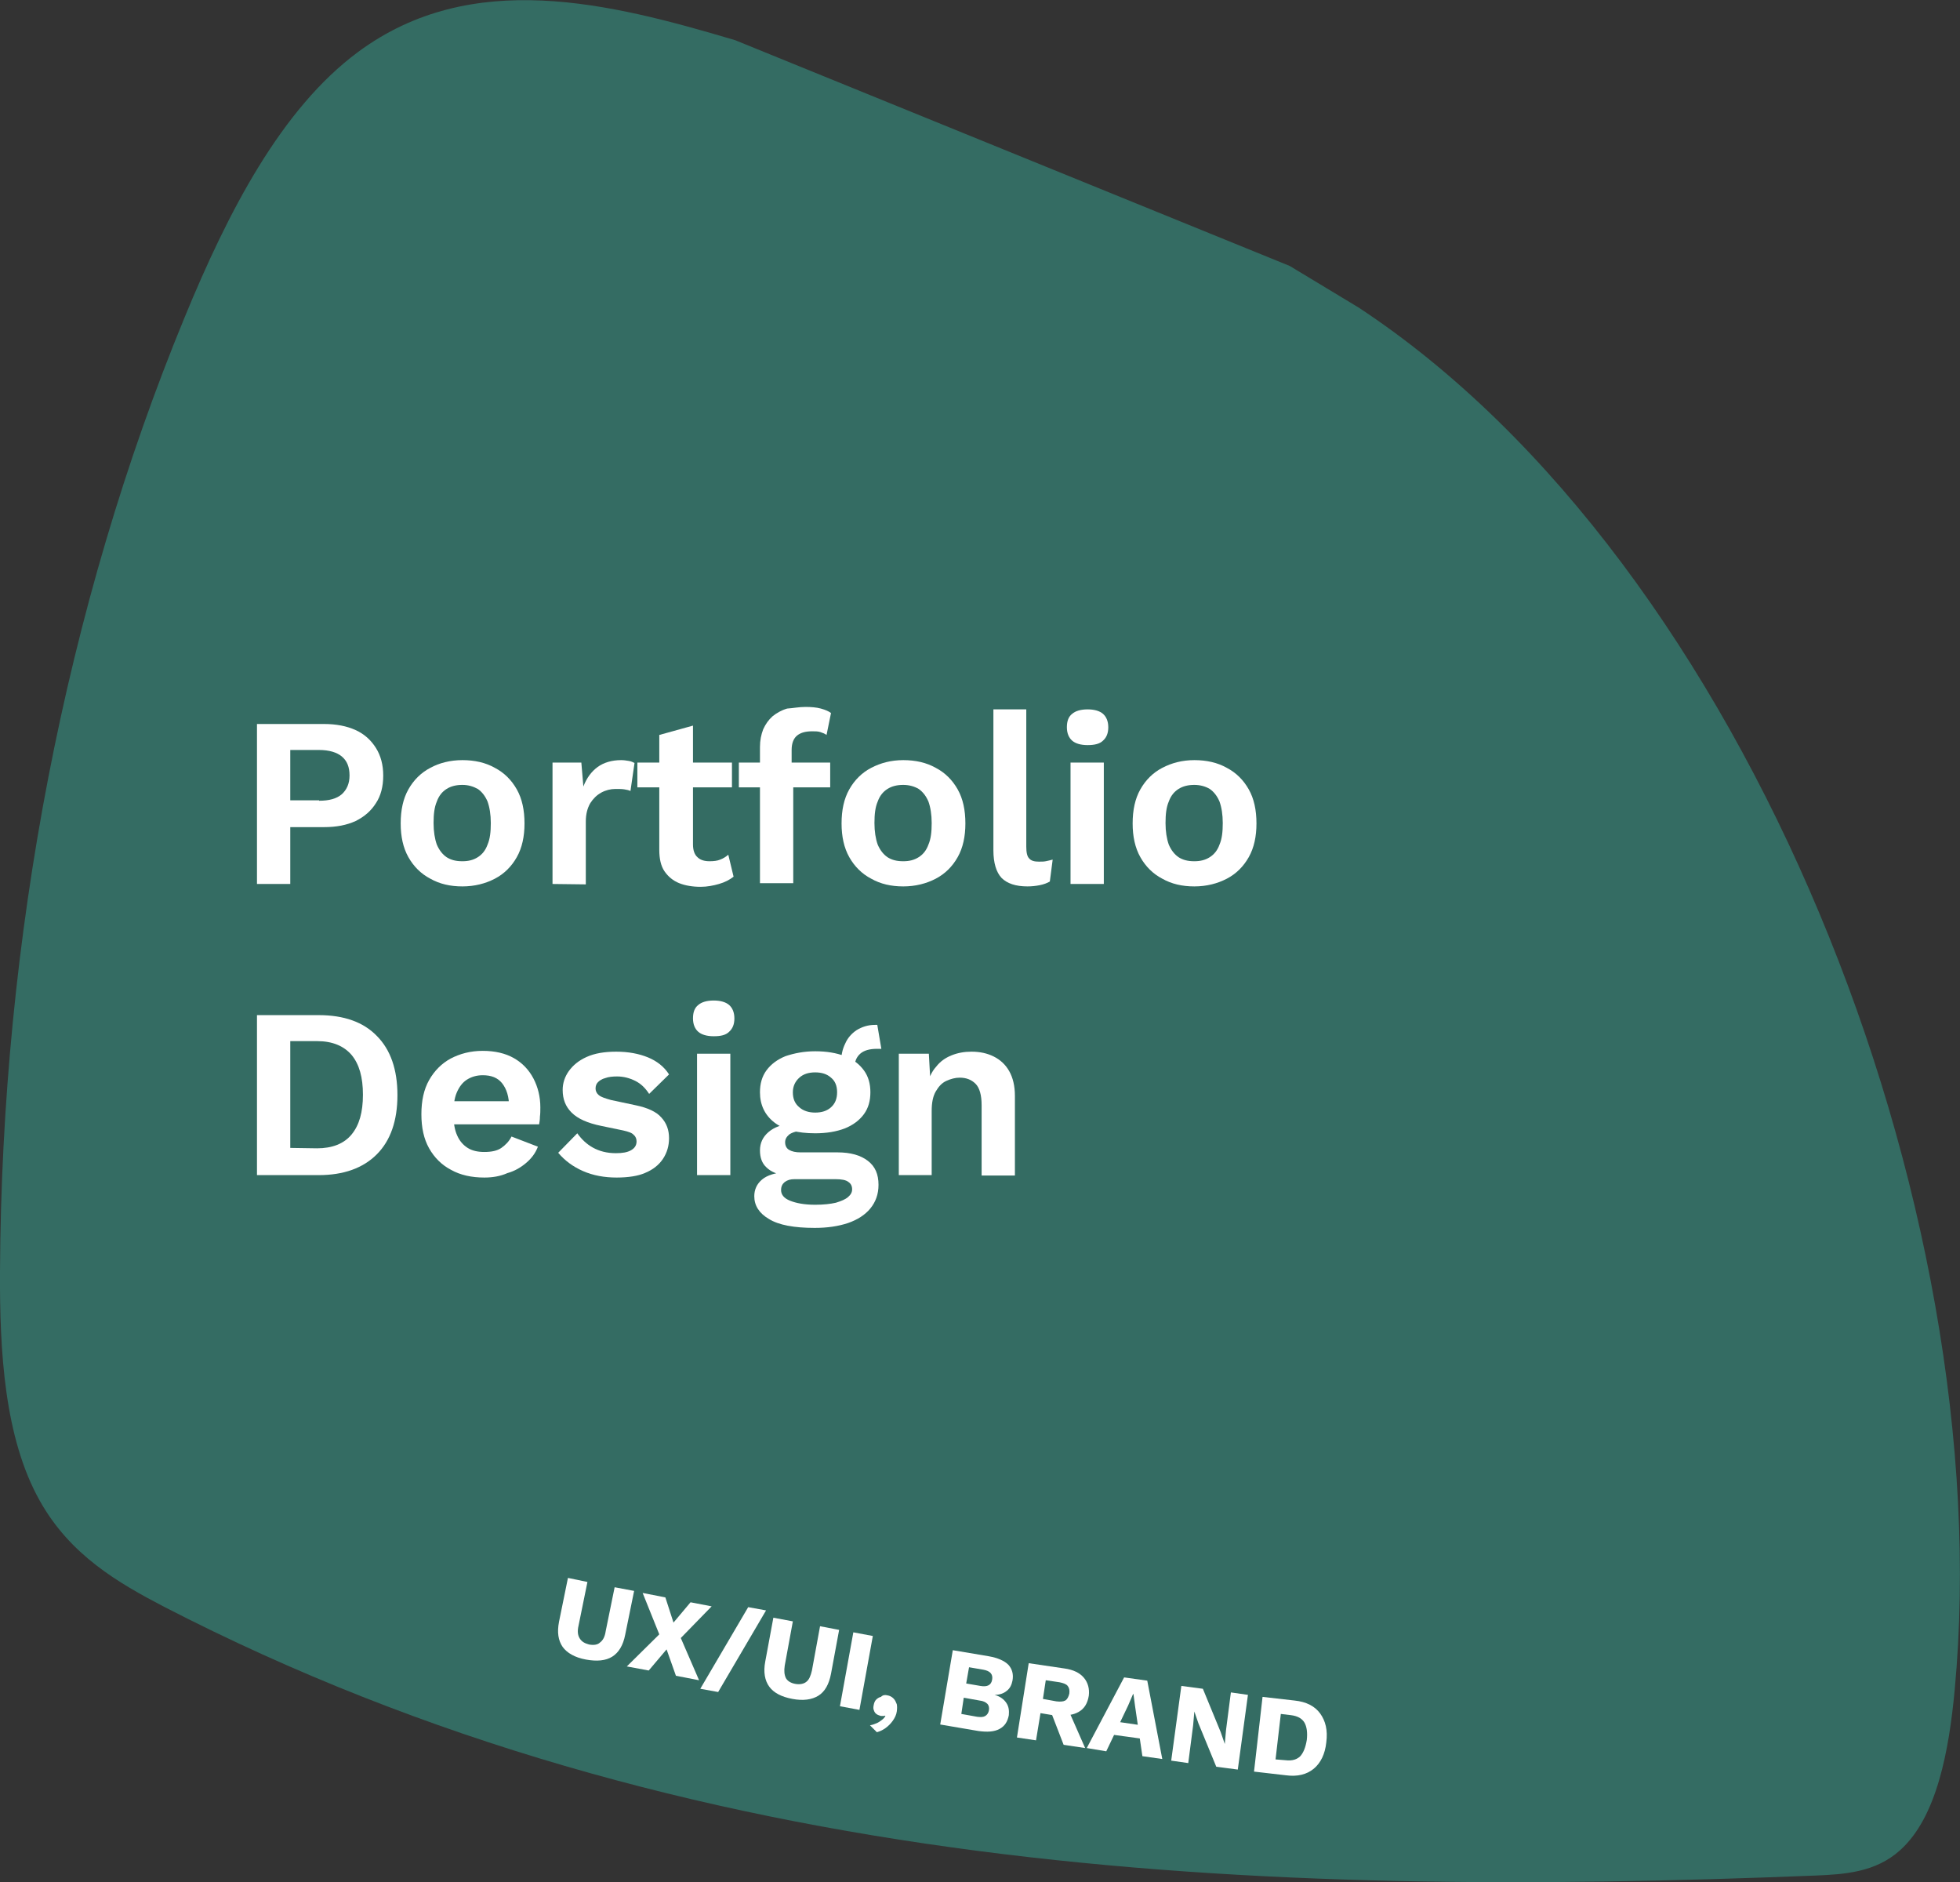 <?xml version="1.0" encoding="utf-8"?>
<!-- Generator: Adobe Illustrator 25.0.1, SVG Export Plug-In . SVG Version: 6.00 Build 0)  -->
<svg version="1.1" id="Layer_1" xmlns="http://www.w3.org/2000/svg" xmlns:xlink="http://www.w3.org/1999/xlink" x="0px" y="0px"
	 viewBox="0 0 482.8 463.5" style="enable-background:new 0 0 482.8 463.5;" xml:space="preserve">
<rect x="0" y="0" width="482.8" height="463.5" fill="#333333" stroke="none"/>
<style type="text/css">
	.st0{fill:#346C63;}
	.st1{fill:#FFFFFF;}
</style>
<path class="st0" d="M317.7,65.5L181.1,9.9c-31-9.2-64.9-17.8-92.9,2.9c-18.9,14-32,39.3-42.7,65.3C16.2,149.1,0.4,231,0,313.1
	c-0.1,19.8,1.1,41,9.8,56.5c7.5,13.4,19.3,20.2,30.6,26.1c128.9,66.5,269.5,71.7,406.8,66.2c7.2-0.3,14.8-0.8,20.8-6.2
	c9.1-8.1,12.1-24.6,13.5-39.6C492.6,297,430.4,138.7,334.6,75.7"/>
<g>
	<path class="st1" d="M79.8,178.3c3,0,5.6,0.5,7.8,1.5c2.2,1,3.8,2.5,5,4.4s1.8,4.2,1.8,6.8c0,2.7-0.6,5-1.8,6.8
		c-1.2,1.9-2.8,3.3-5,4.4c-2.2,1-4.7,1.5-7.8,1.5h-8.3v14h-8.2v-39.4L79.8,178.3L79.8,178.3z M78.6,197.2c2.5,0,4.3-0.5,5.6-1.6
		c1.2-1.1,1.9-2.6,1.9-4.6c0-2.1-0.6-3.6-1.9-4.7c-1.2-1-3.1-1.6-5.6-1.6h-7.1v12.4h7.1V197.2z"/>
	<path class="st1" d="M113.9,187.2c3,0,5.7,0.6,8,1.9c2.3,1.2,4.1,3,5.4,5.3s1.9,5.1,1.9,8.4c0,3.2-0.6,6-1.9,8.3
		c-1.3,2.3-3.1,4.1-5.4,5.3s-5,1.9-8,1.9s-5.6-0.6-7.9-1.9c-2.3-1.2-4.1-3-5.4-5.3s-1.9-5.1-1.9-8.3c0-3.3,0.6-6.1,1.9-8.4
		c1.3-2.3,3.1-4.1,5.4-5.3C108.2,187.9,110.9,187.2,113.9,187.2z M113.9,193.3c-1.5,0-2.8,0.3-3.9,1s-1.9,1.7-2.4,3.1
		c-0.6,1.4-0.8,3.1-0.8,5.3c0,2.1,0.3,3.9,0.8,5.3c0.6,1.4,1.4,2.4,2.4,3.1c1.1,0.7,2.3,1,3.9,1c1.5,0,2.7-0.3,3.8-1
		c1.1-0.7,1.9-1.7,2.4-3.1c0.6-1.4,0.8-3.1,0.8-5.3c0-2.1-0.3-3.9-0.8-5.3c-0.6-1.4-1.4-2.4-2.4-3.1
		C116.6,193.7,115.4,193.3,113.9,193.3z"/>
	<path class="st1" d="M136.1,217.7v-29.9h7.1l0.5,5.9c0.8-2.1,2-3.7,3.5-4.8s3.5-1.7,5.8-1.7c0.7,0,1.3,0.1,1.9,0.2
		c0.6,0.1,1,0.3,1.4,0.5l-1,6.9c-0.4-0.2-0.9-0.3-1.5-0.4c-0.6-0.1-1.3-0.1-2.2-0.1c-1.2,0-2.4,0.3-3.5,0.9c-1.1,0.6-2,1.5-2.7,2.6
		c-0.7,1.2-1.1,2.7-1.1,4.5v15.5L136.1,217.7L136.1,217.7z"/>
	<path class="st1" d="M180.3,187.8v6.1H157v-6.1H180.3z M170.7,178.7V208c0,1.4,0.4,2.5,1.1,3.1c0.7,0.7,1.7,1,3,1
		c1,0,1.9-0.1,2.6-0.4c0.8-0.3,1.4-0.7,2-1.2l1.3,5.4c-1,0.8-2.2,1.4-3.6,1.8c-1.4,0.4-2.9,0.7-4.5,0.7c-2,0-3.8-0.3-5.3-0.9
		c-1.5-0.6-2.7-1.6-3.6-2.9c-0.9-1.3-1.3-3.1-1.3-5.3V181L170.7,178.7z"/>
	<path class="st1" d="M204.5,187.8v6.1H182v-6.1H204.5z M198.4,174.1c1.4,0,2.7,0.1,3.8,0.4c1.1,0.3,2,0.7,2.5,1.1l-1.1,5.4
		c-0.4-0.3-0.9-0.5-1.5-0.7s-1.2-0.2-2-0.2c-1.6,0-2.8,0.3-3.7,1s-1.4,1.9-1.4,3.6v4.1l0.4,1.6v27.1h-8.2V184c0-1.7,0.3-3.1,0.8-4.4
		c0.6-1.3,1.3-2.3,2.3-3.2c1-0.8,2.2-1.5,3.6-1.9C195.4,174.4,196.8,174.1,198.4,174.1z"/>
	<path class="st1" d="M222.5,187.2c3,0,5.7,0.6,8,1.9c2.3,1.2,4.1,3,5.4,5.3c1.3,2.3,1.9,5.1,1.9,8.4c0,3.2-0.6,6-1.9,8.3
		c-1.3,2.3-3.1,4.1-5.4,5.3c-2.3,1.2-5,1.9-8,1.9s-5.6-0.6-7.9-1.9c-2.3-1.2-4.1-3-5.4-5.3c-1.3-2.3-1.9-5.1-1.9-8.3
		c0-3.3,0.6-6.1,1.9-8.4c1.3-2.3,3.1-4.1,5.4-5.3S219.5,187.2,222.5,187.2z M222.5,193.3c-1.5,0-2.8,0.3-3.9,1
		c-1.1,0.7-1.9,1.7-2.4,3.1c-0.6,1.4-0.8,3.1-0.8,5.3c0,2.1,0.3,3.9,0.8,5.3c0.6,1.4,1.4,2.4,2.4,3.1c1.1,0.7,2.3,1,3.9,1
		c1.5,0,2.7-0.3,3.8-1s1.9-1.7,2.4-3.1c0.6-1.4,0.8-3.1,0.8-5.3c0-2.1-0.3-3.9-0.8-5.3c-0.6-1.4-1.4-2.4-2.4-3.1
		C225.3,193.7,224,193.3,222.5,193.3z"/>
	<path class="st1" d="M252.8,174.7v33.8c0,1.4,0.2,2.4,0.7,2.9c0.5,0.6,1.3,0.8,2.4,0.8c0.7,0,1.2,0,1.7-0.1c0.4-0.1,1-0.2,1.7-0.4
		l-0.7,5.4c-0.7,0.4-1.5,0.7-2.5,0.9s-2,0.3-3,0.3c-2.9,0-5-0.7-6.4-2.1c-1.3-1.4-2-3.7-2-6.8v-34.7L252.8,174.7L252.8,174.7z"/>
	<path class="st1" d="M267.9,183.5c-1.7,0-3-0.4-3.8-1.1c-0.8-0.7-1.3-1.8-1.3-3.3s0.4-2.6,1.3-3.3c0.8-0.7,2.1-1.1,3.8-1.1
		c1.7,0,3,0.4,3.8,1.1c0.8,0.7,1.3,1.8,1.3,3.3c0,1.4-0.4,2.5-1.3,3.3C270.9,183.2,269.6,183.5,267.9,183.5z M271.9,187.8v29.9h-8.2
		v-29.9H271.9z"/>
	<path class="st1" d="M294.2,187.2c3,0,5.7,0.6,8,1.9c2.3,1.2,4.1,3,5.4,5.3s1.9,5.1,1.9,8.4c0,3.2-0.6,6-1.9,8.3s-3.1,4.1-5.4,5.3
		s-5,1.9-8,1.9s-5.6-0.6-7.9-1.9c-2.3-1.2-4.1-3-5.4-5.3s-1.9-5.1-1.9-8.3c0-3.3,0.6-6.1,1.9-8.4c1.3-2.3,3.1-4.1,5.4-5.3
		S291.2,187.2,294.2,187.2z M294.2,193.3c-1.5,0-2.8,0.3-3.9,1s-1.9,1.7-2.4,3.1c-0.6,1.4-0.8,3.1-0.8,5.3c0,2.1,0.3,3.9,0.8,5.3
		c0.6,1.4,1.4,2.4,2.4,3.1c1.1,0.7,2.3,1,3.9,1c1.5,0,2.7-0.3,3.8-1c1.1-0.7,1.9-1.7,2.4-3.1c0.6-1.4,0.8-3.1,0.8-5.3
		c0-2.1-0.3-3.9-0.8-5.3c-0.6-1.4-1.4-2.4-2.4-3.1C297,193.7,295.7,193.3,294.2,193.3z"/>
	<path class="st1" d="M78.5,250c6.2,0,11,1.7,14.3,5.1c3.4,3.4,5.1,8.3,5.1,14.6c0,6.3-1.7,11.2-5.1,14.6s-8.2,5.1-14.3,5.1H63.3
		V250H78.5z M78.1,282.8c3.7,0,6.6-1.1,8.5-3.4s2.8-5.5,2.8-9.8s-0.9-7.5-2.8-9.8c-1.9-2.2-4.7-3.4-8.5-3.4h-6.6v26.3L78.1,282.8
		L78.1,282.8z"/>
	<path class="st1" d="M119.3,290c-3.1,0-5.9-0.6-8.2-1.9c-2.3-1.2-4.1-3-5.4-5.3s-1.9-5.1-1.9-8.4s0.6-6.1,1.9-8.4s3.1-4.1,5.3-5.3
		c2.3-1.2,4.9-1.9,7.9-1.9s5.6,0.6,7.7,1.8c2.1,1.2,3.7,2.9,4.8,5s1.7,4.5,1.7,7.1c0,0.8,0,1.6-0.1,2.3c0,0.7-0.1,1.4-0.2,1.9H109
		v-5.7h20.3l-3.9,1.4c0-2.5-0.6-4.4-1.7-5.8s-2.7-2-4.8-2c-1.5,0-2.8,0.4-3.9,1.1s-1.9,1.8-2.5,3.2c-0.6,1.4-0.8,3.2-0.8,5.3
		c0,2.1,0.3,3.9,0.9,5.2c0.6,1.4,1.5,2.4,2.6,3.1s2.5,1,4.1,1c1.8,0,3.2-0.3,4.2-1s1.9-1.6,2.5-2.8l6.5,2.5c-0.6,1.6-1.6,2.9-2.9,4
		c-1.3,1.1-2.8,2-4.6,2.5C123.2,289.7,121.3,290,119.3,290z"/>
	<path class="st1" d="M151.9,290c-3,0-5.8-0.5-8.3-1.6s-4.5-2.6-6.1-4.5l4.7-4.8c1,1.4,2.2,2.6,3.8,3.5s3.5,1.4,5.7,1.4
		c1.6,0,2.8-0.2,3.7-0.7s1.4-1.2,1.4-2.2c0-0.6-0.2-1.2-0.7-1.6c-0.4-0.5-1.3-0.8-2.6-1.1l-5.3-1.1c-3.5-0.7-5.9-1.8-7.4-3.3
		s-2.2-3.3-2.2-5.6c0-1.6,0.5-3.2,1.5-4.6s2.4-2.6,4.4-3.5s4.4-1.3,7.3-1.3c3,0,5.6,0.5,7.8,1.4s4,2.3,5.2,4.2l-4.9,4.8
		c-0.9-1.4-2-2.5-3.4-3.2s-2.9-1.1-4.5-1.1c-1.1,0-2.1,0.1-2.9,0.4c-0.8,0.2-1.4,0.6-1.8,1c-0.4,0.4-0.6,0.9-0.6,1.6
		c0,0.6,0.3,1.2,0.8,1.6c0.6,0.5,1.6,0.8,3,1.2l6.1,1.3c2.9,0.6,5.1,1.6,6.3,3c1.3,1.4,1.9,3.1,1.9,5.1c0,1.9-0.5,3.6-1.5,5.1
		s-2.5,2.7-4.5,3.5C157.2,289.6,154.8,290,151.9,290z"/>
	<path class="st1" d="M175.8,255.2c-1.7,0-3-0.4-3.8-1.1c-0.8-0.7-1.3-1.8-1.3-3.3s0.4-2.6,1.3-3.3c0.8-0.7,2.1-1.1,3.8-1.1
		s3,0.4,3.8,1.1c0.8,0.7,1.3,1.8,1.3,3.3c0,1.4-0.4,2.5-1.3,3.3C178.8,254.9,177.6,255.2,175.8,255.2z M179.9,259.5v29.9h-8.2v-29.9
		H179.9z"/>
	<path class="st1" d="M206.3,283.8c3.2,0,5.7,0.7,7.5,2.1s2.6,3.3,2.6,5.9c0,2.3-0.7,4.2-2,5.8c-1.3,1.6-3.2,2.8-5.5,3.6
		c-2.4,0.8-5.1,1.2-8.2,1.2c-5.1,0-8.9-0.7-11.3-2.2c-2.4-1.4-3.6-3.3-3.6-5.6c0-1.6,0.6-3,1.9-4.1s3.3-1.7,6.2-1.9l-0.3,1
		c-2.1-0.4-3.7-1-4.8-2.1c-1.1-1-1.6-2.4-1.6-4.2c0-1.8,0.7-3.3,2.1-4.5c1.4-1.2,3.3-1.9,5.8-2.1l3.6,1.7H198
		c-1.7,0.1-2.9,0.5-3.6,1c-0.7,0.6-1,1.2-1,1.9c0,0.8,0.3,1.5,1,1.9s1.6,0.6,2.8,0.6L206.3,283.8L206.3,283.8z M200.8,258.9
		c2.8,0,5.2,0.4,7.3,1.2c2.1,0.8,3.6,2,4.7,3.5c1.1,1.5,1.6,3.3,1.6,5.4s-0.5,3.9-1.6,5.4s-2.7,2.7-4.7,3.5
		c-2.1,0.8-4.5,1.2-7.3,1.2c-4.4,0-7.8-0.9-10.1-2.7s-3.5-4.3-3.5-7.4c0-2.1,0.5-3.9,1.6-5.4s2.7-2.7,4.7-3.5
		C195.6,259.4,198,258.9,200.8,258.9z M200.8,296.7c2.1,0,3.8-0.2,5.1-0.5c1.3-0.4,2.3-0.8,3-1.4s1-1.2,1-1.9c0-0.8-0.3-1.4-0.9-1.8
		c-0.6-0.5-1.7-0.7-3.2-0.7h-10.1c-1,0-1.7,0.2-2.4,0.7c-0.6,0.5-0.9,1.1-0.9,2c0,1.1,0.7,2,2.2,2.6
		C196.1,296.3,198.1,296.7,200.8,296.7z M200.8,264.1c-1.6,0-2.9,0.4-3.9,1.3s-1.6,2.1-1.6,3.6c0,1.6,0.5,2.8,1.6,3.7
		c1,0.9,2.4,1.3,3.9,1.3c1.6,0,2.9-0.4,3.9-1.3s1.5-2.1,1.5-3.7s-0.5-2.8-1.5-3.6C203.7,264.5,202.4,264.1,200.8,264.1z
		 M216.1,252.4l1,5.9c-0.2,0-0.3,0-0.5,0s-0.4,0-0.6,0c-1.8,0-3.2,0.4-4.1,1.2c-0.9,0.8-1.4,1.9-1.4,3.4l-3.3-1.4
		c0-1.6,0.3-3.1,1-4.5c0.6-1.4,1.6-2.5,2.8-3.3c1.3-0.8,2.8-1.3,4.5-1.3c0.1,0,0.2,0,0.3,0S216,252.4,216.1,252.4z"/>
	<path class="st1" d="M221.4,289.4v-29.9h7.4l0.5,9l-1-1c0.5-2,1.2-3.6,2.3-4.8c1-1.3,2.3-2.2,3.8-2.8c1.5-0.6,3.1-0.9,4.9-0.9
		c2.1,0,3.9,0.4,5.5,1.2s2.9,2,3.8,3.6c0.9,1.6,1.4,3.6,1.4,6.1v19.6h-8.2v-17.3c0-2.5-0.5-4.3-1.5-5.3s-2.3-1.5-3.9-1.5
		c-1.1,0-2.2,0.3-3.3,0.8s-1.9,1.4-2.6,2.6s-1,2.8-1,4.8v15.8L221.4,289.4L221.4,289.4z"/>
</g>
<g>
	<path class="st1" d="M156.2,391.8l-2.2,10.8c-0.5,2.6-1.6,4.4-3.2,5.4c-1.6,1-3.8,1.2-6.5,0.7c-2.7-0.5-4.6-1.6-5.7-3.1
		c-1.1-1.6-1.4-3.6-0.9-6.2l2.2-10.8l4.8,1l-2.2,10.8c-0.3,1.3-0.2,2.3,0.3,3.1s1.2,1.2,2.3,1.5c1.1,0.2,2.1,0.1,2.7-0.5
		c0.7-0.5,1.2-1.4,1.4-2.8l2.2-10.8L156.2,391.8z"/>
	<path class="st1" d="M172.2,413.8l-5.7-1.1l-2.3-6.5l-4.4,5.2l-5.4-1l8-7.9l-4.1-10.2l5.6,1.1l2,6.2l4.2-5l5.2,1l-7.6,7.8
		L172.2,413.8z"/>
	<path class="st1" d="M188.7,396.6l-11.8,20.1l-4.4-0.8l11.8-20.1L188.7,396.6z"/>
	<path class="st1" d="M206.7,401.4l-2,10.8c-0.5,2.6-1.5,4.4-3.1,5.4c-1.6,1-3.8,1.3-6.4,0.8c-2.7-0.5-4.6-1.5-5.7-3s-1.5-3.6-1-6.2
		l2-10.8l4.8,0.9l-2,10.9c-0.2,1.3-0.1,2.3,0.3,3.1c0.4,0.7,1.2,1.2,2.3,1.4c1.1,0.2,2.1,0,2.7-0.5c0.7-0.5,1.1-1.5,1.4-2.8l2-10.9
		L206.7,401.4z"/>
	<path class="st1" d="M215,402.9l-3.3,18.2l-4.8-0.9l3.3-18.2L215,402.9z"/>
	<path class="st1" d="M218.5,417.5c0.7,0.1,1.2,0.4,1.6,0.8c0.4,0.4,0.6,0.9,0.8,1.4c0.1,0.5,0.1,1.1,0,1.8c-0.1,0.8-0.5,1.6-1,2.3
		c-0.5,0.7-1.1,1.3-1.8,1.8c-0.7,0.5-1.4,0.8-2.1,1l-1.7-1.7c0.6-0.1,1.1-0.3,1.6-0.5c0.5-0.2,0.9-0.5,1.3-0.8
		c0.4-0.3,0.7-0.6,0.9-1l-0.1-0.1c-0.1,0.1-0.2,0.1-0.4,0.1c-0.2,0-0.4,0-0.6,0c-0.3-0.1-0.7-0.2-1-0.4c-0.3-0.2-0.6-0.5-0.7-0.9
		c-0.2-0.4-0.2-0.8-0.1-1.3c0.1-0.6,0.3-1.1,0.6-1.4c0.3-0.3,0.7-0.6,1.2-0.7C217.5,417.4,218,417.4,218.5,417.5z"/>
	<path class="st1" d="M231.6,424.7l3.1-18.3l8.9,1.5c2.2,0.4,3.8,1.1,4.8,2.1c0.9,1,1.3,2.3,1,3.9c-0.2,1-0.6,1.9-1.4,2.5
		c-0.7,0.6-1.7,1-3,1l0,0c1.4,0.4,2.3,1.1,2.9,2c0.6,0.9,0.7,1.9,0.6,3c-0.3,1.6-1,2.7-2.3,3.4s-3,0.8-5.2,0.5L231.6,424.7z
		 M236.8,422.1l3.9,0.7c0.9,0.1,1.5,0.1,2-0.2c0.5-0.3,0.8-0.8,0.9-1.4c0.1-0.6,0-1.2-0.4-1.6s-1-0.7-1.9-0.8l-3.9-0.7L236.8,422.1z
		 M238,414.6l3.5,0.6c1.7,0.3,2.7-0.2,2.9-1.6c0.2-1.3-0.5-2.1-2.2-2.4l-3.5-0.6L238,414.6z"/>
	<path class="st1" d="M262.2,410.9c2.2,0.3,3.8,1.1,4.8,2.3c1,1.2,1.4,2.7,1.2,4.4c-0.3,1.9-1.1,3.2-2.5,4c-1.4,0.8-3.1,1-5.3,0.7
		l-0.5,0.2l-3.6-0.6l-1.1,6.7l-4.7-0.7l2.9-18.3L262.2,410.9z M260.2,419c0.9,0.1,1.6,0.1,2.2-0.2c0.5-0.3,0.8-0.9,1-1.7
		c0.1-0.8,0-1.4-0.4-1.9s-1.1-0.7-2-0.9l-3.4-0.5l-0.7,4.6L260.2,419z M262.9,420.5l4.4,10l-5.3-0.8l-3.4-8.8L262.9,420.5z"/>
	<path class="st1" d="M267.7,430.5l9.2-17.4l5.7,0.8l3.7,19.3l-4.9-0.7l-1.8-12.3l-0.4-3l-0.1,0l-1.2,2.8l-5.4,11.3L267.7,430.5z
		 M272.5,427l0.5-3.3l10.2,1.5l-0.5,3.2L272.5,427z"/>
	<path class="st1" d="M307.4,417.4l-2.5,18.4l-5.3-0.7l-4.4-10.7l-1-2.9l0,0l-0.3,3.4l-1.2,9.3l-4.2-0.6l2.5-18.4l5.3,0.7l4.4,10.7
		l1,2.9l0,0l0.3-3.4l1.2-9.3L307.4,417.4z"/>
	<path class="st1" d="M318.9,418.8c2.9,0.3,5,1.4,6.3,3.2c1.3,1.8,1.9,4.1,1.5,7.1c-0.3,2.9-1.4,5.1-3.1,6.5c-1.7,1.4-4,2-6.9,1.6
		l-7.8-0.9l2.1-18.4L318.9,418.8z M316.7,433.5c1.6,0.2,2.8-0.2,3.6-1c0.8-0.9,1.3-2.2,1.6-4c0.2-1.8,0-3.3-0.6-4.3
		c-0.6-1-1.7-1.6-3.3-1.8l-2.5-0.3l-1.3,11.2L316.7,433.5z"/>
</g>
</svg>
